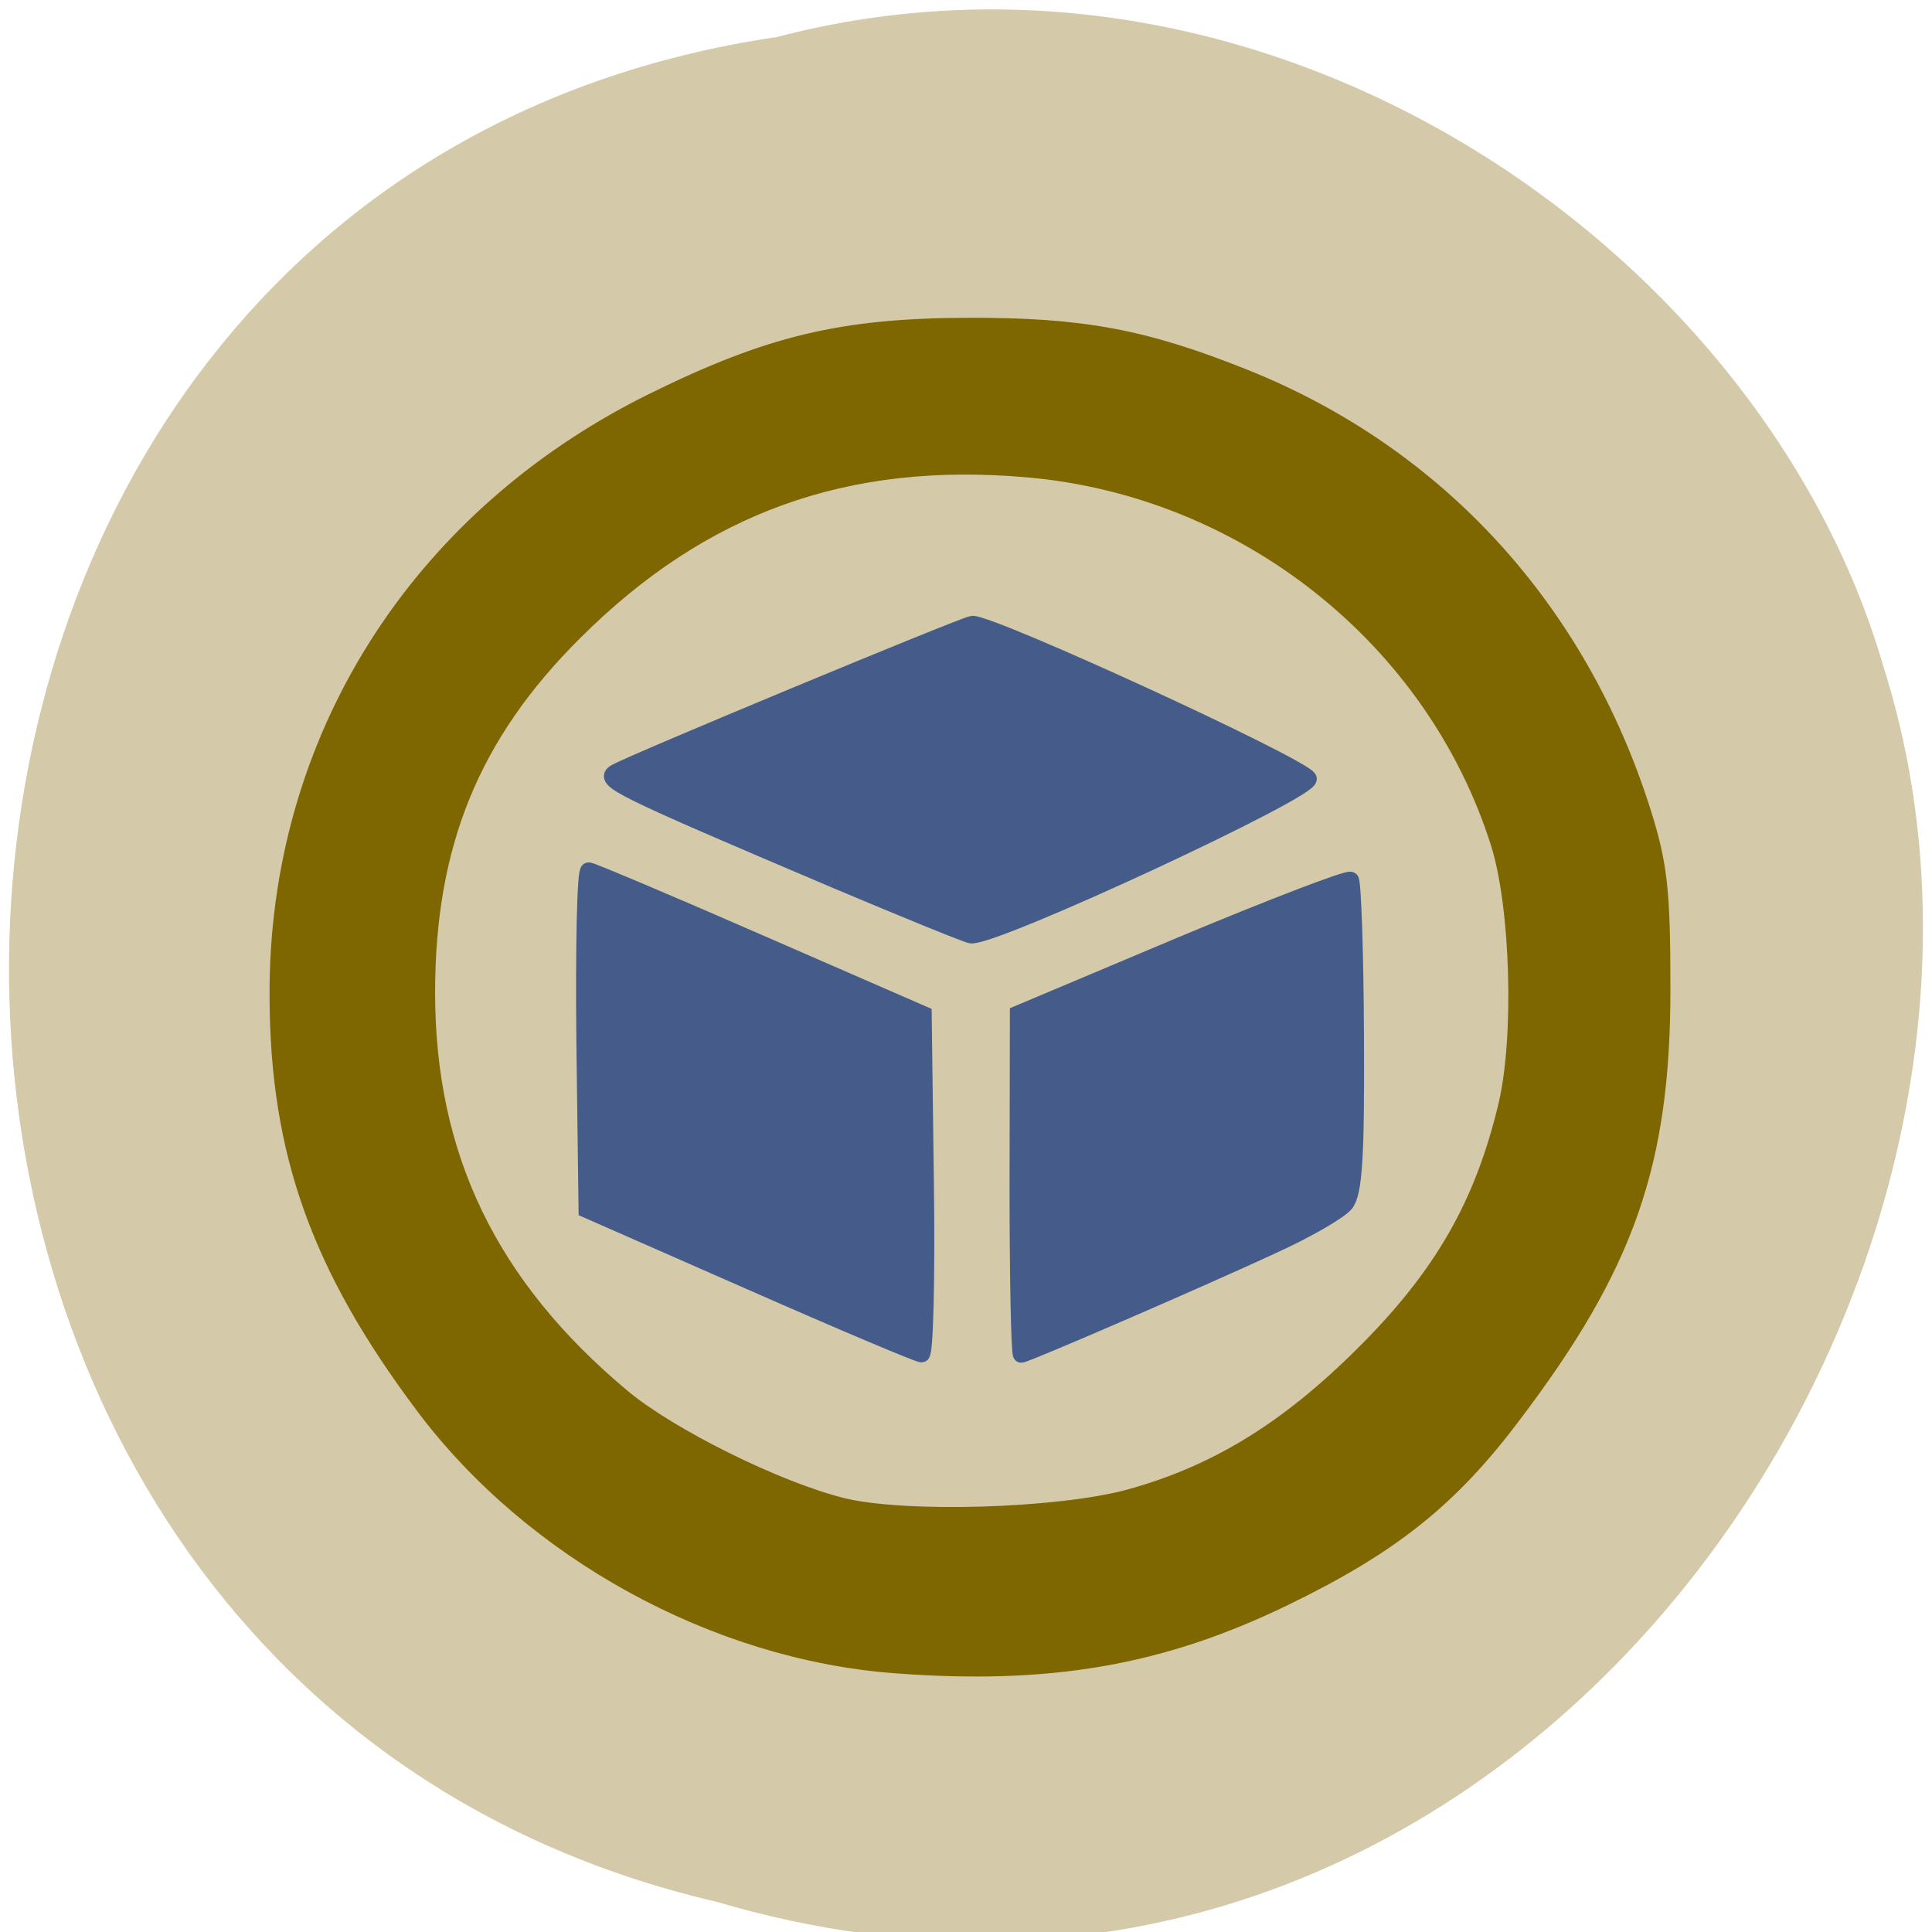 <svg xmlns="http://www.w3.org/2000/svg" viewBox="0 0 24 24"><path d="m 9.617 0.465 c -12.363 1.855 -12.734 20.363 -0.715 23.16 c 9.73 2.879 16.973 -7.543 14.496 -15.34 c -1.508 -5.219 -7.672 -9.438 -13.781 -7.816" fill="#d4caa9"/><g stroke-width="2.169" transform="scale(0.094)"><path d="m 118.25 220.04 c -23.75 -1.792 -47.875 -15.04 -62.25 -34.21 c -13.792 -18.375 -19.21 -33.5 -19.292 -54.04 c -0.208 -33.833 18.375 -63.33 49.542 -78.75 c 15.458 -7.625 25.04 -9.917 41.75 -9.958 c 15 -0.042 23.25 1.5 36.458 6.792 c 25.5 10.208 44.21 30.667 52.667 57.54 c 2.167 6.875 2.542 10.375 2.542 23.292 c 0 23 -4.708 36.5 -19.667 56.25 c -8.375 11.167 -16.17 17.333 -30.25 24.17 c -16.333 7.917 -31.04 10.458 -51.5 8.917 m 30.917 -22.12 c 11.417 -3.125 20.875 -8.875 30.958 -18.917 c 10.458 -10.375 15.875 -19.833 19 -33.08 c 2.083 -8.958 1.583 -26.17 -1.042 -34.5 c -8.583 -27.12 -33.542 -46.917 -62.25 -49.42 c -24 -2.125 -43.08 4.75 -59.917 21.542 c -13.583 13.5 -19.5 28 -19.5 47.625 c 0 21.667 8.25 38.792 25.875 53.5 c 6.208 5.167 20.21 12.13 28.917 14.333 c 8.125 2.042 28.5 1.458 37.958 -1.083" fill="#7e6600" stroke="#7e6600"/><g fill="#455b89" stroke="#455b89"><path d="m 99.25 169.42 l -21.708 -9.542 l -0.292 -22.417 c -0.125 -12.375 0.083 -22.458 0.542 -22.417 c 0.458 0.042 10.625 4.333 22.542 9.542 l 21.708 9.458 l 0.292 22.458 c 0.167 12.375 -0.083 22.458 -0.542 22.458 c -0.458 0 -10.625 -4.292 -22.542 -9.542"/><path d="m 110.08 116.17 c -28.333 -12.04 -30.542 -13.12 -28.708 -14.12 c 2.5 -1.417 46.29 -19.583 47.13 -19.583 c 2.833 0 43.25 18.583 44.42 20.417 c 0.833 1.375 -41.25 20.958 -44.583 20.708 c -0.5 -0.042 -8.667 -3.375 -18.25 -7.417"/><path d="m 134.5 156.46 l 0.042 -22.5 l 21.667 -9.125 c 11.958 -5 21.958 -8.833 22.292 -8.542 c 0.292 0.333 0.625 9.667 0.667 20.792 c 0.083 15.708 -0.208 20.583 -1.375 22 c -0.833 1 -5.167 3.5 -9.667 5.542 c -9.708 4.5 -32.542 14.375 -33.17 14.375 c -0.25 0 -0.458 -10.125 -0.458 -22.542"/></g></g></svg>